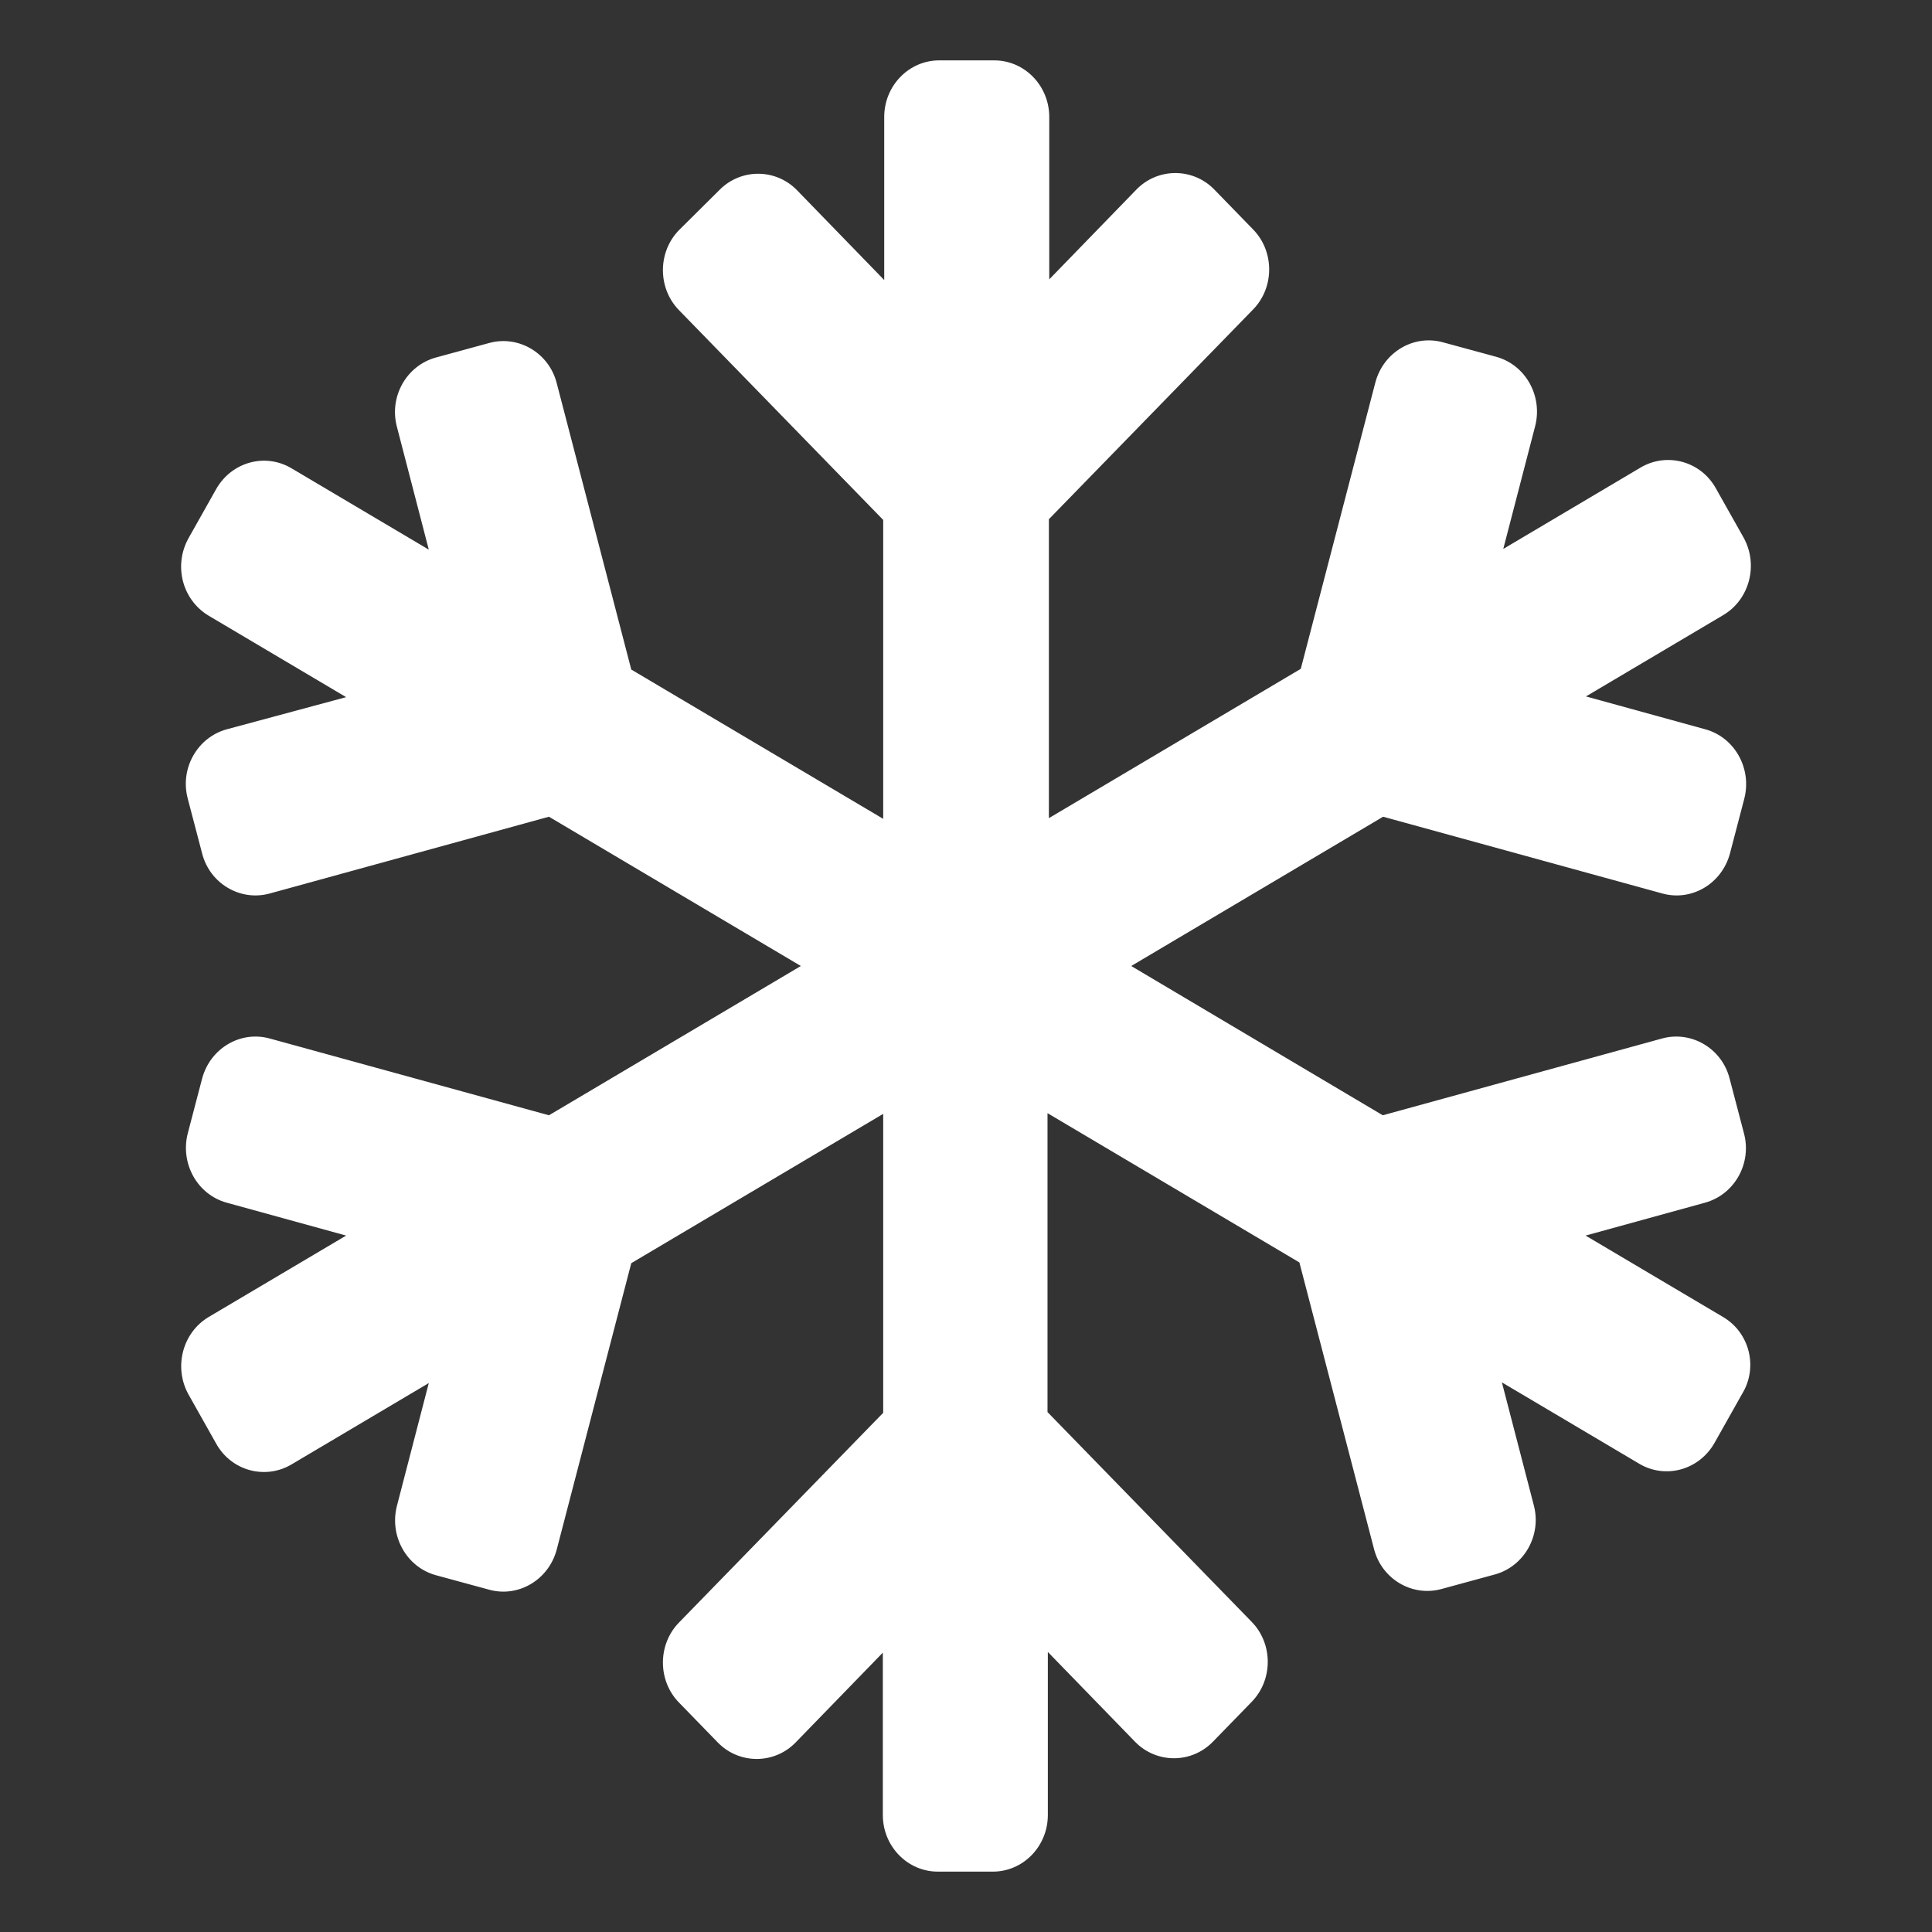 <svg width="64" height="64" viewBox="0 0 64 64" fill="none" xmlns="http://www.w3.org/2000/svg">
<rect x="0" y="0" width="64" height="64" fill="#333333" stroke="none"/>
<path d="M57.075 43.625L52.525 40.93L56.483 39.84C57.458 39.57 58.038 38.539 57.771 37.543L57.295 35.727C57.04 34.73 56.03 34.133 55.055 34.402L45.806 36.945L37.473 32L45.817 27.055L55.067 29.598C56.042 29.867 57.04 29.27 57.307 28.273L57.782 26.457C58.038 25.461 57.469 24.43 56.494 24.16L52.537 23.07L57.086 20.375C57.956 19.859 58.258 18.711 57.759 17.809L56.842 16.18C56.343 15.277 55.218 14.973 54.347 15.488L49.798 18.184L50.854 14.117C51.109 13.121 50.541 12.09 49.566 11.82L47.802 11.34C46.827 11.07 45.829 11.668 45.562 12.664L43.09 22.156L34.746 27.102V17.199L41.512 10.25C42.22 9.523 42.22 8.328 41.512 7.602L40.224 6.277C39.516 5.551 38.355 5.551 37.647 6.277L34.758 9.254V3.875C34.758 2.844 33.945 2 32.935 2H31.113C30.104 2 29.291 2.844 29.291 3.875V9.277L26.402 6.301C25.694 5.574 24.533 5.574 23.825 6.301L22.491 7.625C21.783 8.352 21.783 9.547 22.491 10.273L29.257 17.223V27.125L20.912 22.18L18.441 12.688C18.185 11.691 17.175 11.094 16.201 11.363L14.437 11.844C13.462 12.113 12.882 13.145 13.149 14.141L14.204 18.207L9.655 15.512C8.785 14.996 7.671 15.301 7.16 16.203L6.243 17.832C5.744 18.734 6.034 19.871 6.916 20.398L11.466 23.094L7.508 24.16C6.533 24.43 5.953 25.461 6.22 26.457L6.696 28.273C6.951 29.27 7.961 29.867 8.936 29.598L18.185 27.055L26.529 32L18.185 36.945L8.936 34.402C7.961 34.133 6.963 34.73 6.696 35.727L6.22 37.543C5.965 38.539 6.533 39.57 7.508 39.84L11.466 40.93L6.916 43.625C6.046 44.141 5.744 45.289 6.243 46.191L7.16 47.82C7.659 48.723 8.785 49.027 9.655 48.512L14.204 45.816L13.149 49.883C12.893 50.879 13.462 51.91 14.437 52.18L16.201 52.66C17.175 52.93 18.174 52.332 18.441 51.336L20.912 41.844L29.257 36.898V46.801L22.491 53.75C21.783 54.477 21.783 55.672 22.491 56.398L23.779 57.723C24.487 58.449 25.647 58.449 26.355 57.723L29.245 54.746V60.125C29.245 61.156 30.057 62 31.067 62H32.889C33.899 62 34.711 61.156 34.711 60.125V54.723L37.601 57.699C38.309 58.426 39.469 58.426 40.177 57.699L41.465 56.375C42.173 55.648 42.173 54.453 41.465 53.727L34.7 46.777V36.875L43.044 41.82L45.516 51.312C45.771 52.309 46.781 52.906 47.755 52.637L49.52 52.156C50.494 51.887 51.075 50.855 50.808 49.859L49.752 45.793L54.301 48.488C55.171 49.004 56.285 48.699 56.796 47.797L57.713 46.168C58.247 45.289 57.956 44.141 57.075 43.625Z" fill="white"/>
</svg>
